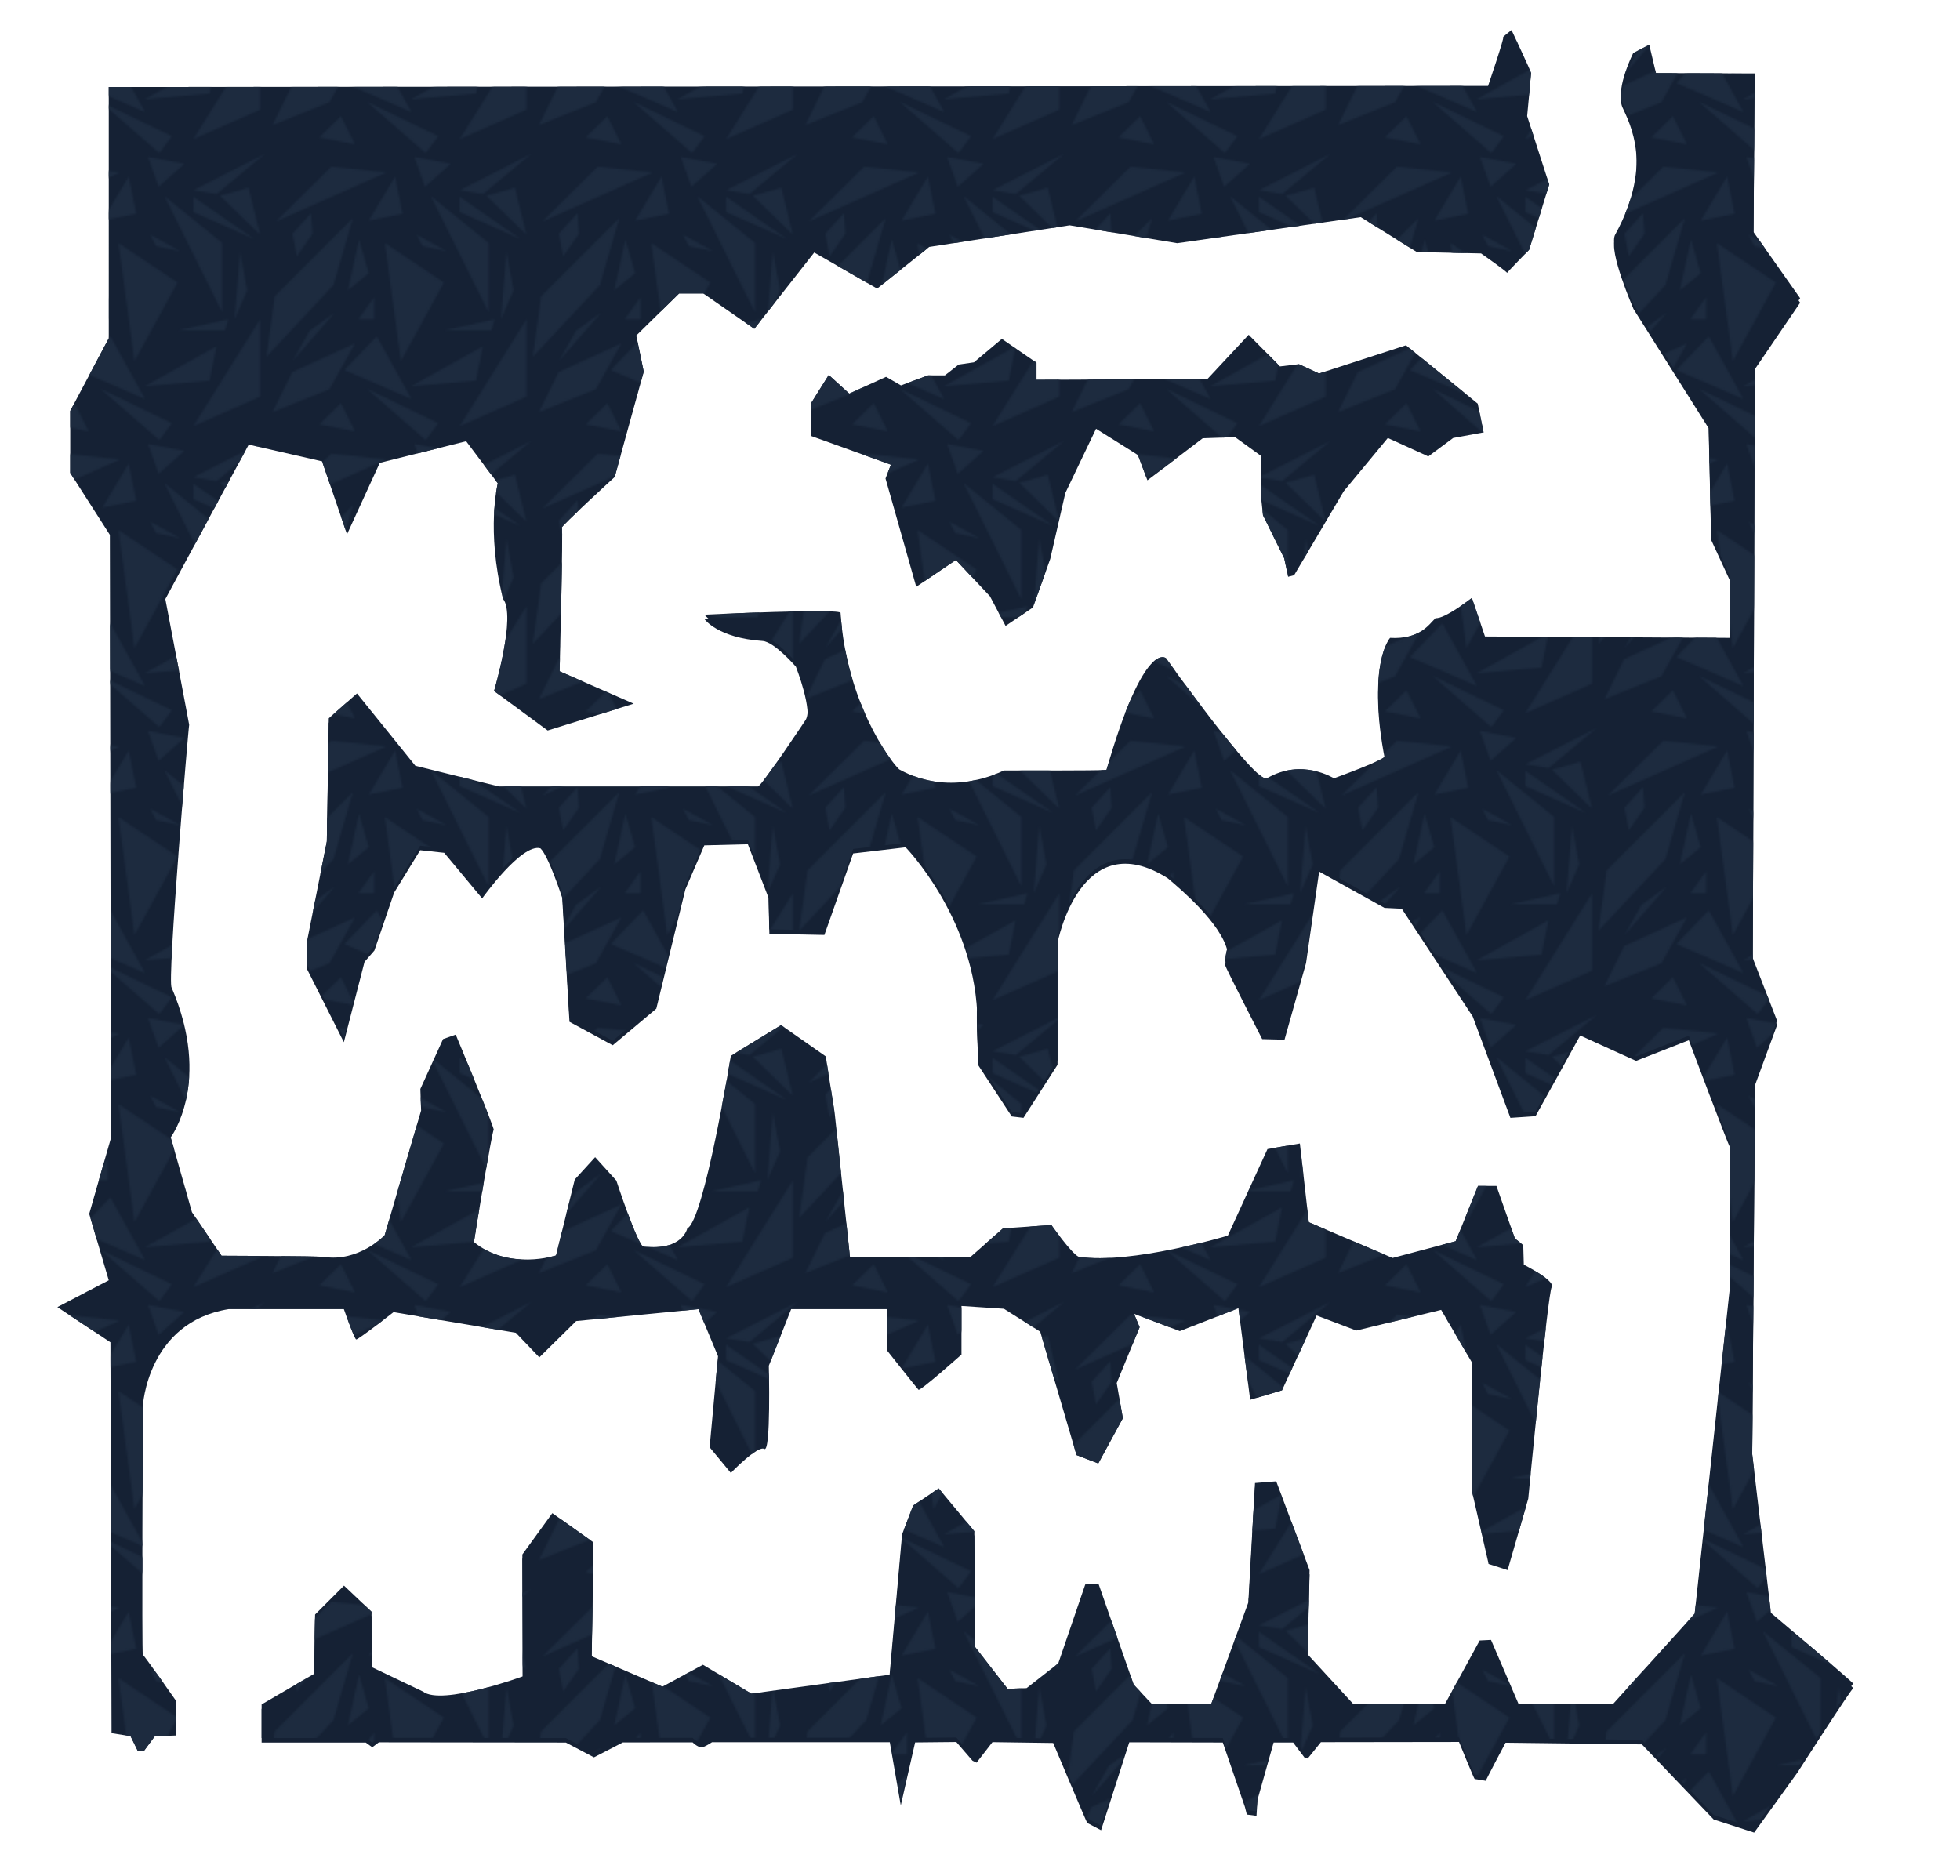 <?xml version="1.0" encoding="UTF-8"?><svg id="a" xmlns="http://www.w3.org/2000/svg" xmlns:xlink="http://www.w3.org/1999/xlink" viewBox="0 0 1044.78 1000"><defs><style>.e{fill:#152134;}.f{fill:#1d2b3f;}.g{fill:url(#d);}.h{fill:none;}</style><pattern id="d" x="0" y="0" width="141.249" height="152.63" patternTransform="translate(0 1000)" patternUnits="userSpaceOnUse" viewBox="0 0 141.249 152.63"><g><rect class="h" x="0" y="0" width="141.249" height="152.63"/><polygon class="f" points="4.433 75.968 46.166 34.235 35.771 70.006 0 108.222 4.433 75.968"/><polygon class="f" points="63.134 47.534 94.624 68.63 71.694 110.515 63.134 47.534"/><polygon class="f" points="138.65 43.138 132.535 18.068 117.248 22.348 138.65 43.138"/><polygon class="f" points="138.65 88.197 103.032 145.188 138.65 129.471 138.65 88.197"/><polygon class="f" points="87.592 22.464 118.471 47.534 118.471 84.528 87.592 22.464"/><polygon class="f" points="34.624 6.853 5.045 36.088 64.051 9.911 34.624 6.853"/><polygon class="f" points="13.772 116.324 47.221 101.037 33.645 125.496 3.224 137.725 13.772 116.324"/><polygon class="f" points="54.573 35.611 68.637 12.069 72.612 31.942 54.573 35.611"/><polygon class="f" points="77.031 123.968 115.414 102.566 111.745 120.91 77.031 123.968"/><polygon class="f" points="94.624 94.159 121.758 88.197 119.924 94.159 94.624 94.159"/><polygon class="f" points="103.032 22.871 135.788 45.599 103.103 31.105 103.032 22.871"/><polygon class="f" points="103.032 19.407 141.249 0 115.414 21.471 103.032 19.407"/><polygon class="f" points="91.643 143.611 53.58 125.267 84.917 152.63 91.643 143.611"/><polygon class="f" points="13.911 42.603 23.847 31.597 24.611 42.603 16.204 54.68 13.911 42.603"/><polygon class="f" points="23.083 94.311 36.535 84.528 13.911 110.515 23.083 94.311"/><polygon class="f" points="49.376 45.599 54.573 63.637 43.414 72.809 49.376 45.599"/><polygon class="f" points="41.566 115.254 58.858 97.282 77.355 130.76 41.566 115.254"/><polygon class="f" points="78.879 1.675 98.293 5.343 84.535 17.573 78.879 1.675"/><polygon class="f" points="28.146 144.27 39.764 132.958 47.221 147.939 28.146 144.27"/><polygon class="f" points="48.994 88.197 57.497 76.398 57.497 88.197 48.994 88.197"/><polygon class="f" points="127.949 51.939 131.79 72.809 125.064 88.197 127.949 51.939"/><polygon class="f" points="80.121 43.138 96.222 51.939 83.178 49.188 80.121 43.138"/></g></pattern></defs><g id="b"><path class="e" d="M870.605,30.642s-9.327,18.654-5.755,26.591c3.572,7.938,17.066,31.95-3.77,70.051-3.969,6.152,9.674,37.456,9.674,37.456l40.036,63.552,1.339,59.533,9.823,21.283v33.339l-130.378-.744-6.995-20.539s-14.735,11.46-19.348,10.716c-3.572,3.423-8.335,11.46-24.26,10.567,0,0-12.353,13.767-2.679,62.659,3.051,1.265-27.236,12.204-27.236,12.204,0,0-17.165-10.914-35.72,0-5.953,3.175-53.778-63.998-53.778-63.998,0,0-11.51-10.716-31.751,59.533-3.572,.397-54.82,.298-54.82,.298,0,0-27.534,15.032-55.664-.595-5.06-4.614-28.278-36.315-31.255-83.347,1.042-2.679-72.482,.893-72.482,.893,0,0,6.995,9.972,30.957,11.609,6.251,.447,17.711,13.693,17.711,13.693,0,0,9.377,23.714,5.209,30.759,0,0-23.516,35.472-25.45,35.472h-138.117l-44.501-11.014-31.106-38.548-15.032,13.246-1.042,65.635-10.567,53.282v12.353l19.646,38.994,11.014-42.814,5.259-6.053,10.518-30.858,13.891-22.623,12.8,1.389,20.241,24.309s21.035-29.568,31.056-26.691c4.366,4.068,11.609,26.393,11.609,26.393l3.87,66.082,23.069,12.502,23.218-19.497,15.479-63.552,10.121-23.516,23.218-.595,11.014,28.576,.447,19.2,29.32,.595,15.33-43.459,27.981-3.274s35.273,36.166,38.101,87.216c-.595,5.358,.744,29.171,.744,29.171l17.711,27.088,6.251,.744,18.158-28.278v-65.04s12.204-63.849,58.789-34.38c6.846,5.804,28.576,24.111,31.85,38.994-1.042,3.87-1.191,6.532-1.191,7.508s19.646,39.226,19.646,39.226l11.907,.298,11.46-40.78,6.995-48.817,34.827,19.348,9.228,.447,37.804,57.45,20.093,54.026,13.395-.893,23.813-43.013,29.767,13.544,28.129-11.014s21.283,56.557,21.73,56.557,0,79.179,0,79.179l-18.604,172.349-43.459,48.073h-50.454l-14.66-34.083-6.028,.298-18.455,33.785h-49.016l-24.309-26.443,1.091-44.848-17.761-47.329-11.311,.893-3.572,63.7-19.745,54.026h-31.751l-9.624-10.27-18.753-53.778-7.045,.397-14.387,42.07-16.868,13.197-10.121,.397-17.265-22.226-.496-61.815-18.985-22.821-13.61,9.128-5.904,15.379-6.648,74.813-73.697,10.096-25.823-15.404-21.581,11.683-37.729-16.223,.967-60.699-21.928-15.578-15.975,22.027,.198,64.99s-43.162,15.826-53.183,8.087l-27.36-13.06-.074-29.506-14.66-13.916-15.404,15.404-.521,31.627-27.981,16.297v17.934h55.515l3.473,2.505,3.498-2.629,99.706,.124,14.958,7.888,15.404-7.963,37.171-.037s3.423,3.46,5.73,2.493,4.614-2.567,4.614-2.567l94.782,.012,5.854,33.686,7.64-33.587,21.953-.223,8.632,9.972,2.158,1.042,8.483-10.939,32.371,.447s17.86,42.492,18.158,42.641,7.367,3.87,7.367,3.87l15.032-46.882,49.859,.124,11.807,34.43,.992,3.969,5.16,.695,.496-8.434,8.632-30.66h10.418l6.053,8.037,1.687,.496,7.045-8.732,73.623-.099s8.037,19.745,8.335,19.745,6.251,.992,5.953,.992,10.518-20.34,10.518-20.34l72.68,.893,38.25,40.036,21.581,6.995,23.069-31.999s28.874-44.948,29.767-44.948-43.906-37.804-43.906-37.804l-9.972-84.686,1.488-198.99,11.758-31.999-12.948-33.339,1.116-316.345,24.136-35.447-24.855-35.273,.595-84.537-52.588-.198-3.572-15.082-8.533,4.366Z"/><g><path class="e" d="M870.605,28.236s-9.327,18.654-5.755,26.591c3.572,7.938,17.066,31.95-3.77,70.051-3.969,6.152,9.674,37.456,9.674,37.456l40.036,63.552,1.339,59.533,9.823,21.283v33.339l-130.378-.744-6.995-20.539s-14.735,11.46-19.348,10.716c-3.572,3.423-8.335,11.46-24.26,10.567,0,0-12.353,13.767-2.679,62.659,3.051,1.265-27.236,12.204-27.236,12.204,0,0-17.165-10.914-35.72,0-5.953,3.175-53.778-63.998-53.778-63.998,0,0-11.51-10.716-31.751,59.533-3.572,.397-54.82,.298-54.82,.298,0,0-27.534,15.032-55.664-.595-5.06-4.614-28.278-36.315-31.255-83.347,1.042-2.679-72.482,.893-72.482,.893,0,0,6.995,9.972,30.957,11.609,6.251,.447,17.711,13.693,17.711,13.693,0,0,9.377,23.714,5.209,30.759,0,0-23.516,35.472-25.45,35.472h-138.117l-44.501-11.014-31.106-38.548-15.032,13.246-1.042,65.635-10.567,53.282v12.353l19.646,38.994,11.014-42.814,5.259-6.053,10.518-30.858,13.891-22.623,12.8,1.389,20.241,24.309s21.035-29.568,31.056-26.691c4.366,4.068,11.609,26.393,11.609,26.393l3.87,66.082,23.069,12.502,23.218-19.497,15.479-63.552,10.121-23.516,23.218-.595,11.014,28.576,.447,19.2,29.32,.595,15.33-43.459,27.981-3.274s35.273,36.166,38.101,87.216c-.595,5.358,.744,29.171,.744,29.171l17.711,27.088,6.251,.744,18.158-28.278v-65.04s12.204-63.849,58.789-34.38c6.846,5.804,28.576,24.111,31.85,38.994-1.042,3.87-1.191,6.532-1.191,7.508s19.646,39.226,19.646,39.226l11.907,.298,11.46-40.78,6.995-48.817,34.827,19.348,9.228,.447,37.804,57.45,20.093,54.026,13.395-.893,23.813-43.013,29.767,13.544,28.129-11.014s21.283,56.557,21.73,56.557,0,79.179,0,79.179l-18.604,172.349-43.459,48.073h-50.454l-14.66-34.083-6.028,.298-18.455,33.785h-49.016l-24.309-26.443,1.091-44.848-17.761-47.329-11.311,.893-3.572,63.7-19.745,54.026h-31.751l-9.624-10.27-18.753-53.778-7.045,.397-14.387,42.07-16.868,13.197-10.121,.397-17.265-22.226-.496-61.815-18.985-22.821-13.61,9.128-5.904,15.379-6.648,74.813-73.697,10.096-25.823-15.404-21.581,11.683-37.729-16.223,.967-60.699-21.928-15.578-15.975,22.027,.198,64.99s-43.162,15.826-53.183,8.087l-27.36-13.06-.074-29.506-14.66-13.916-15.404,15.404-.521,31.627-27.981,16.297v17.934h55.515l3.473,2.505,3.498-2.629,99.706,.124,14.958,7.888,15.404-7.963,37.171-.037s3.423,3.46,5.73,2.493,4.614-2.567,4.614-2.567l94.782,.012,5.854,33.686,7.64-33.587,21.953-.223,8.632,9.972,2.158,1.042,8.483-10.939,32.371,.447s17.86,42.492,18.158,42.641,7.367,3.87,7.367,3.87l15.032-46.882,49.859,.124,11.807,34.43,.992,3.969,5.16,.695,.496-8.434,8.632-30.66h10.418l6.053,8.037,1.687,.496,7.045-8.732,73.623-.099s8.037,19.745,8.335,19.745,6.251,.992,5.953,.992,10.518-20.34,10.518-20.34l72.68,.893,38.25,40.036,21.581,6.995,23.069-31.999s28.874-44.948,29.767-44.948-43.906-37.804-43.906-37.804l-9.972-84.686,1.488-198.99,11.758-31.999-12.948-33.339,1.116-316.345,24.136-35.447-24.855-35.273,.595-84.537-52.588-.198-3.572-15.082-8.533,4.366Z"/><path class="e" d="M76.58,933.588l5.953-8.037,11.311-.397v-18.468s-17.116-24.446-17.711-24.545,0-132.461,0-132.461c0,0,2.282-44.749,45.741-51.794h61.418s5.656,15.876,6.549,16.173,19.944-14.586,19.944-14.586l65.189,11.014,12.502,13.097,19.646-19.348,65.189-6.35,10.418,25.103-4.465,48.52,11.311,13.693s14.288-14.883,17.86-12.8,2.381-44.352,2.381-44.352l11.907-30.163h51.199v22.127s15.776,19.944,16.669,20.837,22.92-18.753,22.92-18.753v-25.897l22.623,1.488,19.348,12.204,19.348,65.784,11.609,4.465,13.097-24.111-3.274-18.753,12.204-29.767-2.977-7.144,24.409,9.228,31.255-12.204,6.251,48.817,16.967-5.06,18.455-39.887,21.134,8.037,45.245-11.014,16.372,27.981v68.463l8.93,38.994,10.121,3.274,11.014-38.101s10.418-109.541,12.502-112.815-14.883-11.907-14.883-11.907l-.298-10.418-4.465-3.572-9.823-27.981h-9.823l-11.907,29.469-33.636,8.93-44.65-19.051-4.763-41.971-17.265,2.977-21.134,46.138s-51.496,15.479-79.477,11.311c-3.87-1.786-14.586-16.967-14.586-16.967l-25.798,1.786-17.265,15.181-64.296,.099-8.136-76.599-4.763-30.362-23.813-16.669-26.79,16.372s-14.288,87.811-23.218,91.979c0,0-2.53,12.204-23.367,9.674-3.126-.595-14.437-35.125-14.437-35.125l-11.311-12.502-10.865,11.907-9.972,40.483s-25.153,8.186-43.757-7.144c.298-2.828,9.724-59.583,10.518-59.781s-20.241-50.802-20.241-50.802l-6.747,2.381-12.105,26.591,.397,11.51-19.448,66.528s-13.841,14.437-32.446,11.46c-3.87-.447-54.473-.595-54.473-.595l-15.776-23.218-11.311-39.887s22.127-29.37,.496-79.775c-2.58-2.977,9.128-140.697,9.327-140.101s-12.7-67.074-12.7-67.074l44.452-82.354,39.093,8.93,13.296,38.895,17.463-38.101,46.039-11.51,16.868,22.424s-6.35,25.004,2.778,61.518c7.144,9.128-4.763,49.214-4.763,49.214l28.576,21.035,45.841-14.288-39.49-17.265s1.984-76.203,1.191-76.599,28.179-26.988,28.179-26.988l15.479-56.16-3.969-19.249,22.821-22.424h12.899l27.187,18.852,31.95-40.681,33.537,19.249,27.782-22.226,74.813-11.51,57.35,9.525,97.833-13.891,29.915,18.604,34.232,.744s14.437,10.121,13.841,10.418,11.758-12.353,11.758-12.353l10.716-34.827-11.758-36.464s2.084-22.027,2.084-22.92-10.418-22.92-10.418-22.92c0,0-5.358,4.167-4.465,3.87s-8.037,25.897-8.037,25.897l-735.235,.595V180.344l-20.539,38.697v33.041l21.134,33.041,.595,321.479-11.609,40.483,10.418,35.422-27.385,14.288,28.278,18.753,.595,208.366,10.121,1.588,3.969,8.087h3.026Z"/><polygon class="e" points="689.822 306.653 716.265 261.904 739.78 233.477 761.361 243.3 774.607 233.477 790.83 230.5 787.705 215.171 749.454 184.064 703.118 199.097 692.402 194.136 682.281 195.326 665.612 178.458 643.585 202.073 552.499 202.47 552.499 193.342 534.043 180.641 519.16 193.143 511.024 194.334 503.681 200.089 494.751 200.089 480.265 205.447 472.327 200.883 452.681 209.812 441.767 199.89 432.44 214.774 432.44 232.435 474.907 247.715 472.03 255.058 488.401 312.805 509.536 298.517 527.693 317.865 536.028 333.642 550.613 323.819 559.841 297.922 567.878 262.797 584.25 228.565 606.575 242.556 611.635 256.05 641.104 233.626 658.369 233.03 672.359 243.151 672.061 263.69 673.252 274.704 684.563 297.624 686.647 307.447 689.822 306.653"/></g><g id="c"><path class="g" d="M870.605,28.236s-9.327,18.654-5.755,26.591c3.572,7.938,17.066,31.95-3.77,70.051-3.969,6.152,9.674,37.456,9.674,37.456l40.036,63.552,1.339,59.533,9.823,21.283v33.339l-130.378-.744-6.995-20.539s-14.735,11.46-19.348,10.716c-3.572,3.423-8.335,11.46-24.26,10.567,0,0-12.353,13.767-2.679,62.659,3.051,1.265-27.236,12.204-27.236,12.204,0,0-17.165-10.914-35.72,0-5.953,3.175-53.778-63.998-53.778-63.998,0,0-11.51-10.716-31.751,59.533-3.572,.397-54.82,.298-54.82,.298,0,0-27.534,15.032-55.664-.595-5.06-4.614-28.278-36.315-31.255-83.347,1.042-2.679-72.482,.893-72.482,.893,0,0,6.995,9.972,30.957,11.609,6.251,.447,17.711,13.693,17.711,13.693,0,0,9.377,23.714,5.209,30.759,0,0-23.516,35.472-25.45,35.472h-138.117l-44.501-11.014-31.106-38.548-15.032,13.246-1.042,65.635-10.567,53.282v12.353l19.646,38.994,11.014-42.814,5.259-6.053,10.518-30.858,13.891-22.623,12.8,1.389,20.241,24.309s21.035-29.568,31.056-26.691c4.366,4.068,11.609,26.393,11.609,26.393l3.87,66.082,23.069,12.502,23.218-19.497,15.479-63.552,10.121-23.516,23.218-.595,11.014,28.576,.447,19.2,29.32,.595,15.33-43.459,27.981-3.274s35.273,36.166,38.101,87.216c-.595,5.358,.744,29.171,.744,29.171l17.711,27.088,6.251,.744,18.158-28.278v-65.04s12.204-63.849,58.789-34.38c6.846,5.804,28.576,24.111,31.85,38.994-1.042,3.87-1.191,6.532-1.191,7.508s19.646,39.226,19.646,39.226l11.907,.298,11.46-40.78,6.995-48.817,34.827,19.348,9.228,.447,37.804,57.45,20.093,54.026,13.395-.893,23.813-43.013,29.767,13.544,28.129-11.014s21.283,56.557,21.73,56.557,0,79.179,0,79.179l-18.604,172.349-43.459,48.073h-50.454l-14.66-34.083-6.028,.298-18.455,33.785h-49.016l-24.309-26.443,1.091-44.848-17.761-47.329-11.311,.893-3.572,63.7-19.745,54.026h-31.751l-9.624-10.27-18.753-53.778-7.045,.397-14.387,42.07-16.868,13.197-10.121,.397-17.265-22.226-.496-61.815-18.985-22.821-13.61,9.128-5.904,15.379-6.648,74.813-73.697,10.096-25.823-15.404-21.581,11.683-37.729-16.223,.967-60.699-21.928-15.578-15.975,22.027,.198,64.99s-43.162,15.826-53.183,8.087l-27.36-13.06-.074-29.506-14.66-13.916-15.404,15.404-.521,31.627-27.981,16.297v17.934h55.515l3.473,2.505,3.498-2.629,99.706,.124,14.958,7.888,15.404-7.963,37.171-.037s3.423,3.46,5.73,2.493,4.614-2.567,4.614-2.567l94.782,.012,5.854,33.686,7.64-33.587,21.953-.223,8.632,9.972,2.158,1.042,8.483-10.939,32.371,.447s17.86,42.492,18.158,42.641,7.367,3.87,7.367,3.87l15.032-46.882,49.859,.124,11.807,34.43,.992,3.969,5.16,.695,.496-8.434,8.632-30.66h10.418l6.053,8.037,1.687,.496,7.045-8.732,73.623-.099s8.037,19.745,8.335,19.745,6.251,.992,5.953,.992,10.518-20.34,10.518-20.34l72.68,.893,38.25,40.036,21.581,6.995,23.069-31.999s28.874-44.948,29.767-44.948-43.906-37.804-43.906-37.804l-9.972-84.686,1.488-198.99,11.758-31.999-12.948-33.339,1.116-316.345,24.136-35.447-24.855-35.273,.595-84.537-52.588-.198-3.572-15.082-8.533,4.366Z"/><path class="g" d="M76.58,933.588l5.953-8.037,11.311-.397v-18.468s-17.116-24.446-17.711-24.545,0-132.461,0-132.461c0,0,2.282-44.749,45.741-51.794h61.418s5.656,15.876,6.549,16.173,19.944-14.586,19.944-14.586l65.189,11.014,12.502,13.097,19.646-19.348,65.189-6.35,10.418,25.103-4.465,48.52,11.311,13.693s14.288-14.883,17.86-12.8,2.381-44.352,2.381-44.352l11.907-30.163h51.199v22.127s15.776,19.944,16.669,20.837,22.92-18.753,22.92-18.753v-25.897l22.623,1.488,19.348,12.204,19.348,65.784,11.609,4.465,13.097-24.111-3.274-18.753,12.204-29.767-2.977-7.144,24.409,9.228,31.255-12.204,6.251,48.817,16.967-5.06,18.455-39.887,21.134,8.037,45.245-11.014,16.372,27.981v68.463l8.93,38.994,10.121,3.274,11.014-38.101s10.418-109.541,12.502-112.815-14.883-11.907-14.883-11.907l-.298-10.418-4.465-3.572-9.823-27.981h-9.823l-11.907,29.469-33.636,8.93-44.65-19.051-4.763-41.971-17.265,2.977-21.134,46.138s-51.496,15.479-79.477,11.311c-3.87-1.786-14.586-16.967-14.586-16.967l-25.798,1.786-17.265,15.181-64.296,.099-8.136-76.599-4.763-30.362-23.813-16.669-26.79,16.372s-14.288,87.811-23.218,91.979c0,0-2.53,12.204-23.367,9.674-3.126-.595-14.437-35.125-14.437-35.125l-11.311-12.502-10.865,11.907-9.972,40.483s-25.153,8.186-43.757-7.144c.298-2.828,9.724-59.583,10.518-59.781s-20.241-50.802-20.241-50.802l-6.747,2.381-12.105,26.591,.397,11.51-19.448,66.528s-13.841,14.437-32.446,11.46c-3.87-.447-54.473-.595-54.473-.595l-15.776-23.218-11.311-39.887s22.127-29.37,.496-79.775c-2.58-2.977,9.128-140.697,9.327-140.101s-12.7-67.074-12.7-67.074l44.452-82.354,39.093,8.93,13.296,38.895,17.463-38.101,46.039-11.51,16.868,22.424s-6.35,25.004,2.778,61.518c7.144,9.128-4.763,49.214-4.763,49.214l28.576,21.035,45.841-14.288-39.49-17.265s1.984-76.203,1.191-76.599,28.179-26.988,28.179-26.988l15.479-56.16-3.969-19.249,22.821-22.424h12.899l27.187,18.852,31.95-40.681,33.537,19.249,27.782-22.226,74.813-11.51,57.35,9.525,97.833-13.891,29.915,18.604,34.232,.744s14.437,10.121,13.841,10.418,11.758-12.353,11.758-12.353l10.716-34.827-11.758-36.464s2.084-22.027,2.084-22.92-10.418-22.92-10.418-22.92c0,0-5.358,4.167-4.465,3.87s-8.037,25.897-8.037,25.897l-735.235,.595V180.344l-20.539,38.697v33.041l21.134,33.041,.595,321.479-11.609,40.483,10.418,35.422-27.385,14.288,28.278,18.753,.595,208.366,10.121,1.588,3.969,8.087h3.026Z"/><polygon class="g" points="689.822 306.653 716.265 261.904 739.78 233.477 761.361 243.3 774.607 233.477 790.83 230.5 787.705 215.171 749.454 184.064 703.118 199.097 692.402 194.136 682.281 195.326 665.612 178.458 643.585 202.073 552.499 202.47 552.499 193.342 534.043 180.641 519.16 193.143 511.024 194.334 503.681 200.089 494.751 200.089 480.265 205.447 472.327 200.883 452.681 209.812 441.767 199.89 432.44 214.774 432.44 232.435 474.907 247.715 472.03 255.058 488.401 312.805 509.536 298.517 527.693 317.865 536.028 333.642 550.613 323.819 559.841 297.922 567.878 262.797 584.25 228.565 606.575 242.556 611.635 256.05 641.104 233.626 658.369 233.03 672.359 243.151 672.061 263.69 673.252 274.704 684.563 297.624 686.647 307.447 689.822 306.653"/></g></g></svg>